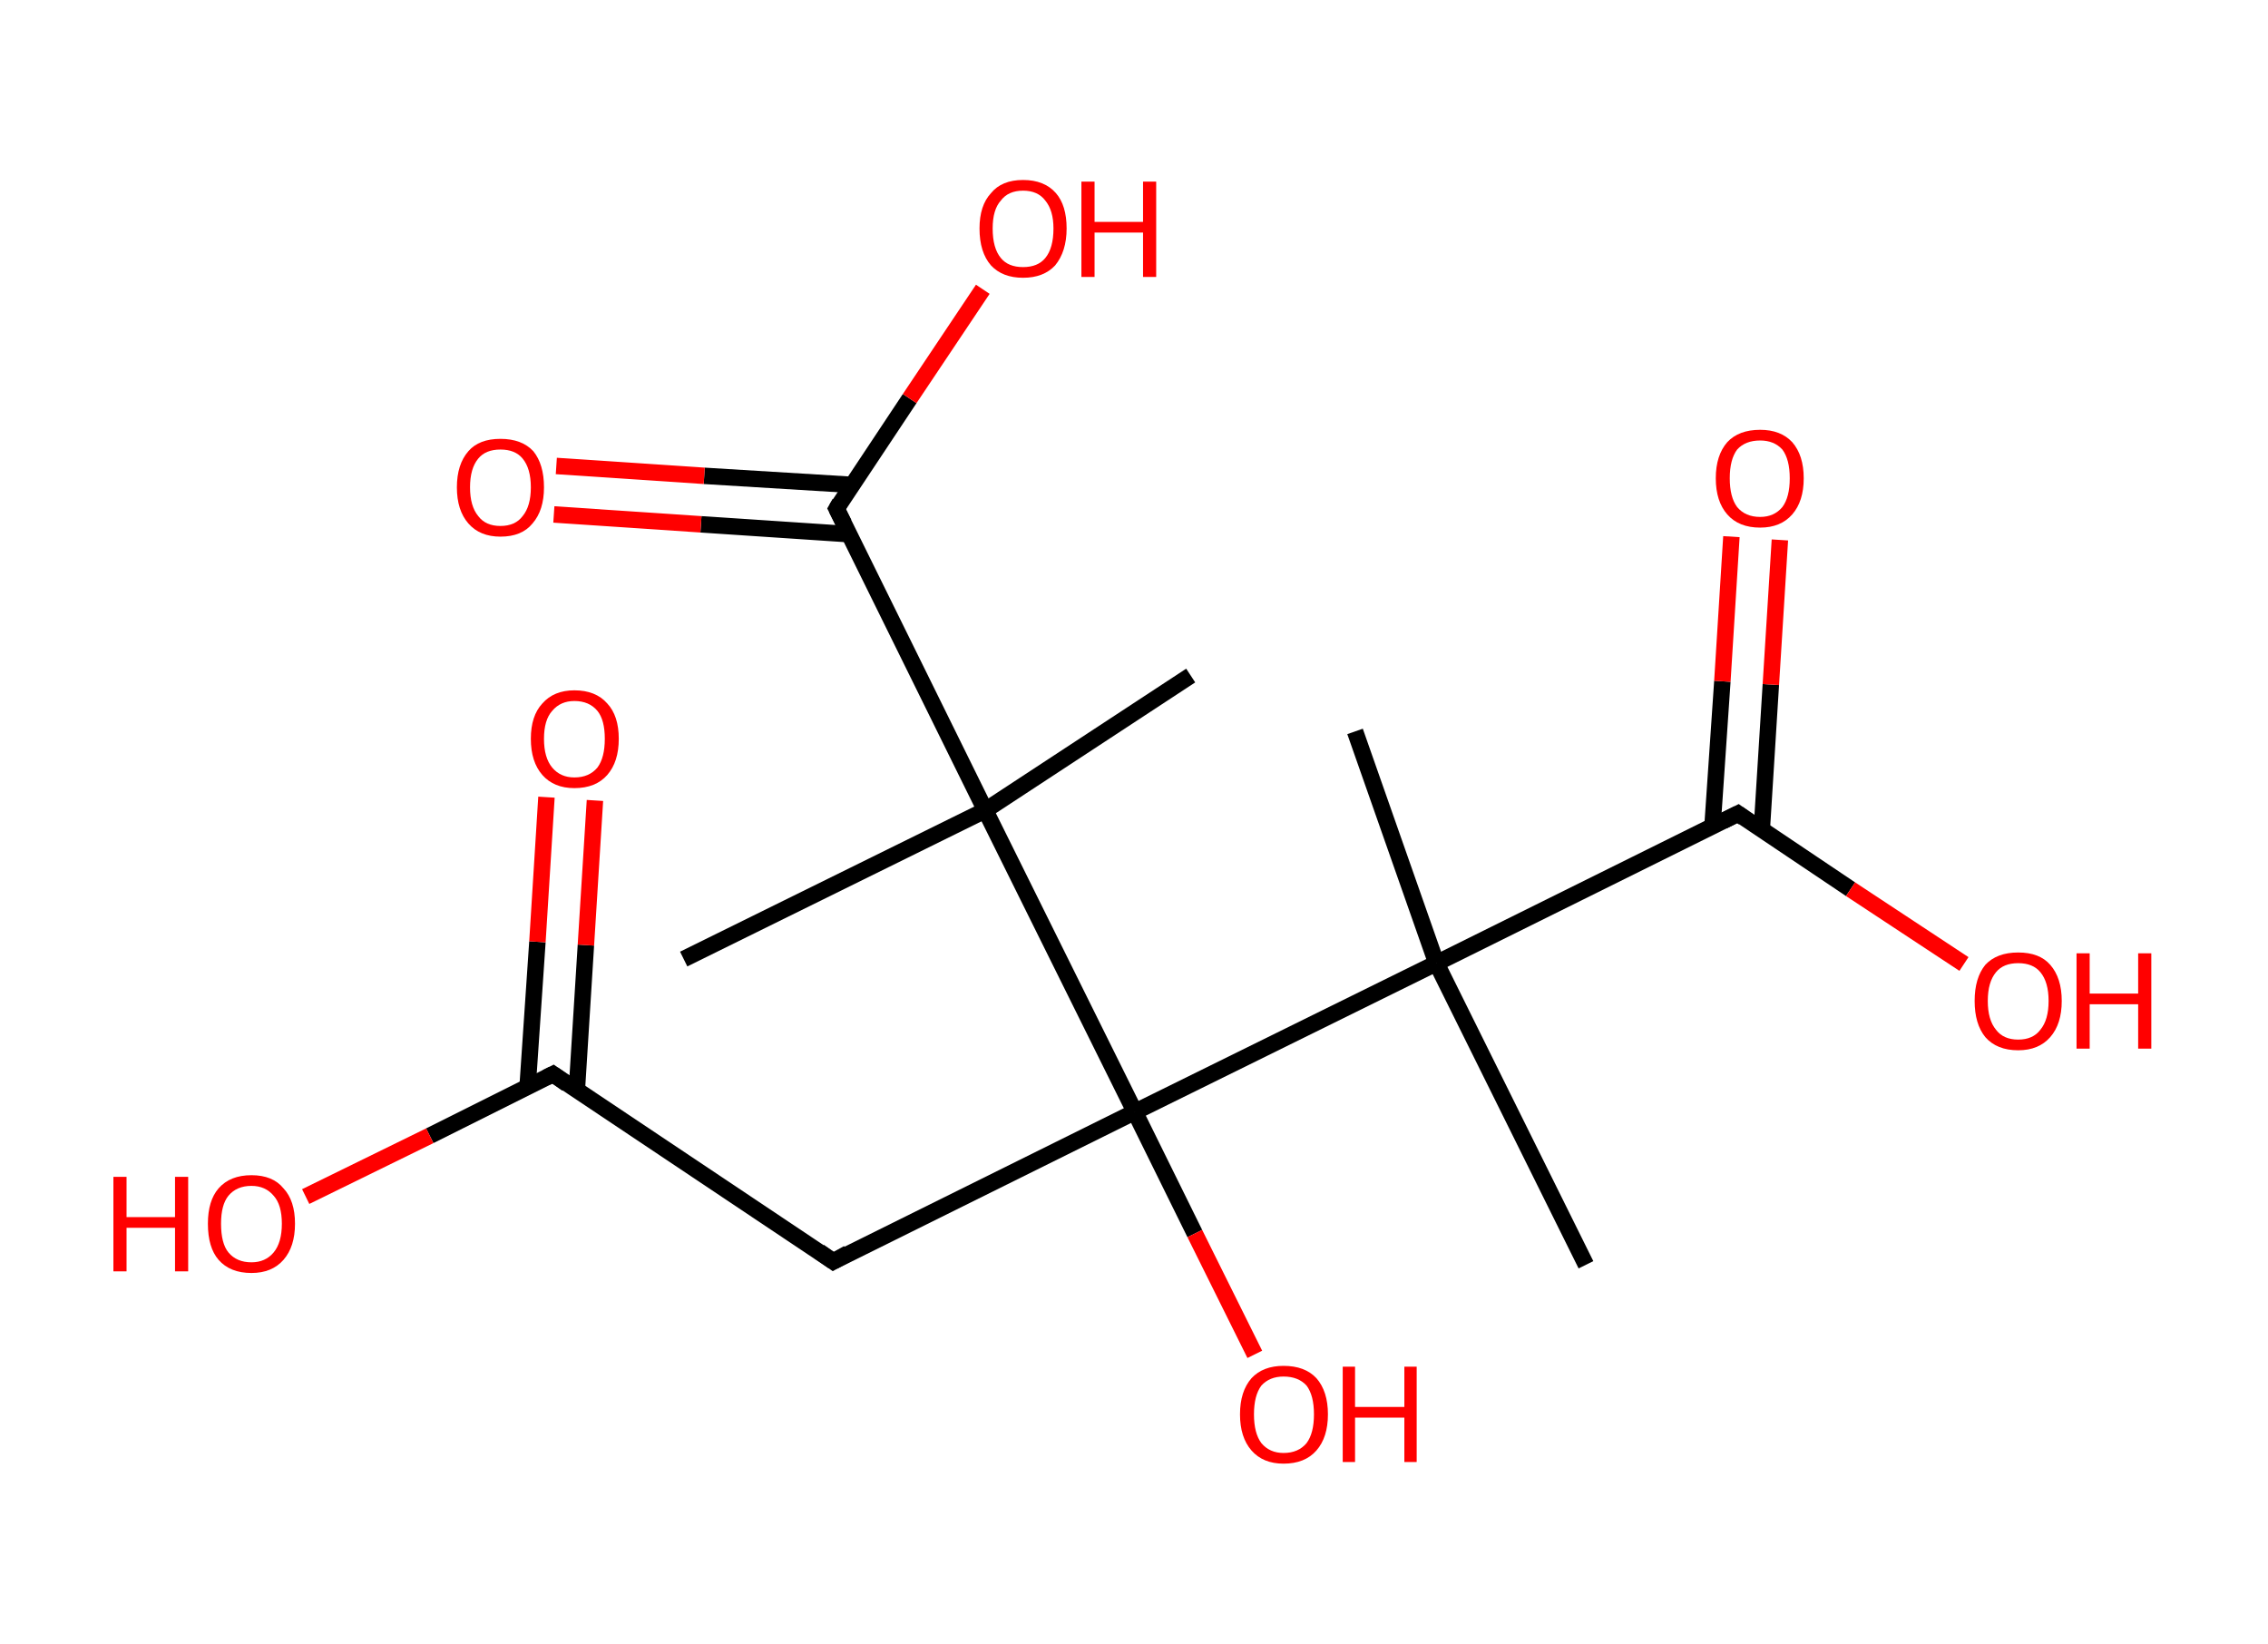 <?xml version='1.0' encoding='ASCII' standalone='yes'?>
<svg xmlns="http://www.w3.org/2000/svg" xmlns:rdkit="http://www.rdkit.org/xml" xmlns:xlink="http://www.w3.org/1999/xlink" version="1.1" baseProfile="full" xml:space="preserve" width="276px" height="200px" viewBox="0 0 276 200">
<!-- END OF HEADER -->
<rect style="opacity:1.0;fill:#FFFFFF;stroke:none" width="276.0" height="200.0" x="0.0" y="0.0"> </rect>
<path class="bond-0 atom-0 atom-1" d="M 164.9,89.0 L 174.8,117.2" style="fill:none;fill-rule:evenodd;stroke:#000000;stroke-width:2.0px;stroke-linecap:butt;stroke-linejoin:miter;stroke-opacity:1"/>
<path class="bond-1 atom-1 atom-2" d="M 174.8,117.2 L 193.0,153.9" style="fill:none;fill-rule:evenodd;stroke:#000000;stroke-width:2.0px;stroke-linecap:butt;stroke-linejoin:miter;stroke-opacity:1"/>
<path class="bond-2 atom-1 atom-3" d="M 174.8,117.2 L 211.5,99.0" style="fill:none;fill-rule:evenodd;stroke:#000000;stroke-width:2.0px;stroke-linecap:butt;stroke-linejoin:miter;stroke-opacity:1"/>
<path class="bond-3 atom-3 atom-4" d="M 214.4,100.9 L 215.5,83.3" style="fill:none;fill-rule:evenodd;stroke:#000000;stroke-width:2.0px;stroke-linecap:butt;stroke-linejoin:miter;stroke-opacity:1"/>
<path class="bond-3 atom-3 atom-4" d="M 215.5,83.3 L 216.6,65.7" style="fill:none;fill-rule:evenodd;stroke:#FF0000;stroke-width:2.0px;stroke-linecap:butt;stroke-linejoin:miter;stroke-opacity:1"/>
<path class="bond-3 atom-3 atom-4" d="M 208.4,100.5 L 209.6,82.9" style="fill:none;fill-rule:evenodd;stroke:#000000;stroke-width:2.0px;stroke-linecap:butt;stroke-linejoin:miter;stroke-opacity:1"/>
<path class="bond-3 atom-3 atom-4" d="M 209.6,82.9 L 210.7,65.3" style="fill:none;fill-rule:evenodd;stroke:#FF0000;stroke-width:2.0px;stroke-linecap:butt;stroke-linejoin:miter;stroke-opacity:1"/>
<path class="bond-4 atom-3 atom-5" d="M 211.5,99.0 L 225.2,108.2" style="fill:none;fill-rule:evenodd;stroke:#000000;stroke-width:2.0px;stroke-linecap:butt;stroke-linejoin:miter;stroke-opacity:1"/>
<path class="bond-4 atom-3 atom-5" d="M 225.2,108.2 L 239.0,117.3" style="fill:none;fill-rule:evenodd;stroke:#FF0000;stroke-width:2.0px;stroke-linecap:butt;stroke-linejoin:miter;stroke-opacity:1"/>
<path class="bond-5 atom-1 atom-6" d="M 174.8,117.2 L 138.1,135.3" style="fill:none;fill-rule:evenodd;stroke:#000000;stroke-width:2.0px;stroke-linecap:butt;stroke-linejoin:miter;stroke-opacity:1"/>
<path class="bond-6 atom-6 atom-7" d="M 138.1,135.3 L 145.4,150.1" style="fill:none;fill-rule:evenodd;stroke:#000000;stroke-width:2.0px;stroke-linecap:butt;stroke-linejoin:miter;stroke-opacity:1"/>
<path class="bond-6 atom-6 atom-7" d="M 145.4,150.1 L 152.7,164.8" style="fill:none;fill-rule:evenodd;stroke:#FF0000;stroke-width:2.0px;stroke-linecap:butt;stroke-linejoin:miter;stroke-opacity:1"/>
<path class="bond-7 atom-6 atom-8" d="M 138.1,135.3 L 101.4,153.5" style="fill:none;fill-rule:evenodd;stroke:#000000;stroke-width:2.0px;stroke-linecap:butt;stroke-linejoin:miter;stroke-opacity:1"/>
<path class="bond-8 atom-8 atom-9" d="M 101.4,153.5 L 67.3,130.7" style="fill:none;fill-rule:evenodd;stroke:#000000;stroke-width:2.0px;stroke-linecap:butt;stroke-linejoin:miter;stroke-opacity:1"/>
<path class="bond-9 atom-9 atom-10" d="M 70.2,132.6 L 71.3,115.0" style="fill:none;fill-rule:evenodd;stroke:#000000;stroke-width:2.0px;stroke-linecap:butt;stroke-linejoin:miter;stroke-opacity:1"/>
<path class="bond-9 atom-9 atom-10" d="M 71.3,115.0 L 72.4,97.4" style="fill:none;fill-rule:evenodd;stroke:#FF0000;stroke-width:2.0px;stroke-linecap:butt;stroke-linejoin:miter;stroke-opacity:1"/>
<path class="bond-9 atom-9 atom-10" d="M 64.2,132.3 L 65.4,114.6" style="fill:none;fill-rule:evenodd;stroke:#000000;stroke-width:2.0px;stroke-linecap:butt;stroke-linejoin:miter;stroke-opacity:1"/>
<path class="bond-9 atom-9 atom-10" d="M 65.4,114.6 L 66.5,97.0" style="fill:none;fill-rule:evenodd;stroke:#FF0000;stroke-width:2.0px;stroke-linecap:butt;stroke-linejoin:miter;stroke-opacity:1"/>
<path class="bond-10 atom-9 atom-11" d="M 67.3,130.7 L 52.3,138.2" style="fill:none;fill-rule:evenodd;stroke:#000000;stroke-width:2.0px;stroke-linecap:butt;stroke-linejoin:miter;stroke-opacity:1"/>
<path class="bond-10 atom-9 atom-11" d="M 52.3,138.2 L 37.2,145.6" style="fill:none;fill-rule:evenodd;stroke:#FF0000;stroke-width:2.0px;stroke-linecap:butt;stroke-linejoin:miter;stroke-opacity:1"/>
<path class="bond-11 atom-6 atom-12" d="M 138.1,135.3 L 119.9,98.6" style="fill:none;fill-rule:evenodd;stroke:#000000;stroke-width:2.0px;stroke-linecap:butt;stroke-linejoin:miter;stroke-opacity:1"/>
<path class="bond-12 atom-12 atom-13" d="M 119.9,98.6 L 144.9,82.2" style="fill:none;fill-rule:evenodd;stroke:#000000;stroke-width:2.0px;stroke-linecap:butt;stroke-linejoin:miter;stroke-opacity:1"/>
<path class="bond-13 atom-12 atom-14" d="M 119.9,98.6 L 83.2,116.7" style="fill:none;fill-rule:evenodd;stroke:#000000;stroke-width:2.0px;stroke-linecap:butt;stroke-linejoin:miter;stroke-opacity:1"/>
<path class="bond-14 atom-12 atom-15" d="M 119.9,98.6 L 101.8,61.9" style="fill:none;fill-rule:evenodd;stroke:#000000;stroke-width:2.0px;stroke-linecap:butt;stroke-linejoin:miter;stroke-opacity:1"/>
<path class="bond-15 atom-15 atom-16" d="M 103.7,59.0 L 85.7,57.9" style="fill:none;fill-rule:evenodd;stroke:#000000;stroke-width:2.0px;stroke-linecap:butt;stroke-linejoin:miter;stroke-opacity:1"/>
<path class="bond-15 atom-15 atom-16" d="M 85.7,57.9 L 67.7,56.7" style="fill:none;fill-rule:evenodd;stroke:#FF0000;stroke-width:2.0px;stroke-linecap:butt;stroke-linejoin:miter;stroke-opacity:1"/>
<path class="bond-15 atom-15 atom-16" d="M 103.3,65.0 L 85.3,63.8" style="fill:none;fill-rule:evenodd;stroke:#000000;stroke-width:2.0px;stroke-linecap:butt;stroke-linejoin:miter;stroke-opacity:1"/>
<path class="bond-15 atom-15 atom-16" d="M 85.3,63.8 L 67.4,62.6" style="fill:none;fill-rule:evenodd;stroke:#FF0000;stroke-width:2.0px;stroke-linecap:butt;stroke-linejoin:miter;stroke-opacity:1"/>
<path class="bond-16 atom-15 atom-17" d="M 101.8,61.9 L 110.7,48.5" style="fill:none;fill-rule:evenodd;stroke:#000000;stroke-width:2.0px;stroke-linecap:butt;stroke-linejoin:miter;stroke-opacity:1"/>
<path class="bond-16 atom-15 atom-17" d="M 110.7,48.5 L 119.6,35.2" style="fill:none;fill-rule:evenodd;stroke:#FF0000;stroke-width:2.0px;stroke-linecap:butt;stroke-linejoin:miter;stroke-opacity:1"/>
<path d="M 209.7,99.9 L 211.5,99.0 L 212.2,99.5" style="fill:none;stroke:#000000;stroke-width:2.0px;stroke-linecap:butt;stroke-linejoin:miter;stroke-opacity:1;"/>
<path d="M 103.2,152.5 L 101.4,153.5 L 99.7,152.3" style="fill:none;stroke:#000000;stroke-width:2.0px;stroke-linecap:butt;stroke-linejoin:miter;stroke-opacity:1;"/>
<path d="M 69.0,131.9 L 67.3,130.7 L 66.5,131.1" style="fill:none;stroke:#000000;stroke-width:2.0px;stroke-linecap:butt;stroke-linejoin:miter;stroke-opacity:1;"/>
<path d="M 102.7,63.7 L 101.8,61.9 L 102.2,61.2" style="fill:none;stroke:#000000;stroke-width:2.0px;stroke-linecap:butt;stroke-linejoin:miter;stroke-opacity:1;"/>
<path class="atom-4" d="M 208.8 58.2 Q 208.8 55.4, 210.2 53.8 Q 211.6 52.3, 214.2 52.3 Q 216.7 52.3, 218.1 53.8 Q 219.5 55.4, 219.5 58.2 Q 219.5 61.0, 218.1 62.6 Q 216.7 64.2, 214.2 64.2 Q 211.6 64.2, 210.2 62.6 Q 208.8 61.0, 208.8 58.2 M 214.2 62.9 Q 215.9 62.9, 216.9 61.7 Q 217.8 60.5, 217.8 58.2 Q 217.8 55.9, 216.9 54.7 Q 215.9 53.6, 214.2 53.6 Q 212.4 53.6, 211.4 54.7 Q 210.5 55.9, 210.5 58.2 Q 210.5 60.5, 211.4 61.7 Q 212.4 62.9, 214.2 62.9 " fill="#FF0000"/>
<path class="atom-5" d="M 240.3 121.8 Q 240.3 119.0, 241.6 117.4 Q 243.0 115.9, 245.6 115.9 Q 248.2 115.9, 249.5 117.4 Q 250.9 119.0, 250.9 121.8 Q 250.9 124.6, 249.5 126.2 Q 248.1 127.8, 245.6 127.8 Q 243.0 127.8, 241.6 126.2 Q 240.3 124.6, 240.3 121.8 M 245.6 126.5 Q 247.4 126.5, 248.3 125.3 Q 249.3 124.1, 249.3 121.8 Q 249.3 119.5, 248.3 118.3 Q 247.4 117.2, 245.6 117.2 Q 243.8 117.2, 242.9 118.3 Q 241.9 119.5, 241.9 121.8 Q 241.9 124.1, 242.9 125.3 Q 243.8 126.5, 245.6 126.5 " fill="#FF0000"/>
<path class="atom-5" d="M 252.7 116.0 L 254.3 116.0 L 254.3 120.9 L 260.2 120.9 L 260.2 116.0 L 261.8 116.0 L 261.8 127.6 L 260.2 127.6 L 260.2 122.2 L 254.3 122.2 L 254.3 127.6 L 252.7 127.6 L 252.7 116.0 " fill="#FF0000"/>
<path class="atom-7" d="M 150.9 172.1 Q 150.9 169.3, 152.3 167.7 Q 153.7 166.2, 156.2 166.2 Q 158.8 166.2, 160.2 167.7 Q 161.6 169.3, 161.6 172.1 Q 161.6 174.9, 160.2 176.5 Q 158.8 178.1, 156.2 178.1 Q 153.7 178.1, 152.3 176.5 Q 150.9 174.9, 150.9 172.1 M 156.2 176.8 Q 158.0 176.8, 159.0 175.6 Q 159.9 174.4, 159.9 172.1 Q 159.9 169.8, 159.0 168.6 Q 158.0 167.5, 156.2 167.5 Q 154.5 167.5, 153.5 168.6 Q 152.6 169.8, 152.6 172.1 Q 152.6 174.4, 153.5 175.6 Q 154.5 176.8, 156.2 176.8 " fill="#FF0000"/>
<path class="atom-7" d="M 163.4 166.3 L 164.9 166.3 L 164.9 171.2 L 170.9 171.2 L 170.9 166.3 L 172.4 166.3 L 172.4 177.9 L 170.9 177.9 L 170.9 172.5 L 164.9 172.5 L 164.9 177.9 L 163.4 177.9 L 163.4 166.3 " fill="#FF0000"/>
<path class="atom-10" d="M 64.6 89.9 Q 64.6 87.1, 66.0 85.6 Q 67.4 84.0, 69.9 84.0 Q 72.5 84.0, 73.9 85.6 Q 75.3 87.1, 75.3 89.9 Q 75.3 92.7, 73.9 94.3 Q 72.5 95.9, 69.9 95.9 Q 67.4 95.9, 66.0 94.3 Q 64.6 92.7, 64.6 89.9 M 69.9 94.6 Q 71.7 94.6, 72.7 93.4 Q 73.6 92.2, 73.6 89.9 Q 73.6 87.6, 72.7 86.5 Q 71.7 85.3, 69.9 85.3 Q 68.2 85.3, 67.2 86.5 Q 66.2 87.6, 66.2 89.9 Q 66.2 92.2, 67.2 93.4 Q 68.2 94.6, 69.9 94.6 " fill="#FF0000"/>
<path class="atom-11" d="M 13.8 143.2 L 15.4 143.2 L 15.4 148.1 L 21.3 148.1 L 21.3 143.2 L 22.9 143.2 L 22.9 154.7 L 21.3 154.7 L 21.3 149.4 L 15.4 149.4 L 15.4 154.7 L 13.8 154.7 L 13.8 143.2 " fill="#FF0000"/>
<path class="atom-11" d="M 25.3 148.9 Q 25.3 146.1, 26.6 144.6 Q 28.0 143.0, 30.6 143.0 Q 33.2 143.0, 34.5 144.6 Q 35.9 146.1, 35.9 148.9 Q 35.9 151.7, 34.5 153.3 Q 33.1 154.9, 30.6 154.9 Q 28.0 154.9, 26.6 153.3 Q 25.3 151.8, 25.3 148.9 M 30.6 153.6 Q 32.3 153.6, 33.3 152.4 Q 34.3 151.2, 34.3 148.9 Q 34.3 146.6, 33.3 145.5 Q 32.3 144.3, 30.6 144.3 Q 28.8 144.3, 27.8 145.5 Q 26.9 146.6, 26.9 148.9 Q 26.9 151.3, 27.8 152.4 Q 28.8 153.6, 30.6 153.6 " fill="#FF0000"/>
<path class="atom-16" d="M 55.6 59.3 Q 55.6 56.5, 57.0 54.9 Q 58.3 53.4, 60.9 53.4 Q 63.5 53.4, 64.9 54.9 Q 66.2 56.5, 66.2 59.3 Q 66.2 62.1, 64.8 63.7 Q 63.5 65.3, 60.9 65.3 Q 58.4 65.3, 57.0 63.7 Q 55.6 62.1, 55.6 59.3 M 60.9 64.0 Q 62.7 64.0, 63.6 62.8 Q 64.6 61.6, 64.6 59.3 Q 64.6 57.0, 63.6 55.8 Q 62.7 54.7, 60.9 54.7 Q 59.1 54.7, 58.2 55.8 Q 57.2 57.0, 57.2 59.3 Q 57.2 61.6, 58.2 62.8 Q 59.1 64.0, 60.9 64.0 " fill="#FF0000"/>
<path class="atom-17" d="M 119.2 27.8 Q 119.2 25.0, 120.6 23.5 Q 121.9 21.9, 124.5 21.9 Q 127.1 21.9, 128.5 23.5 Q 129.8 25.0, 129.8 27.8 Q 129.8 30.6, 128.4 32.3 Q 127.0 33.8, 124.5 33.8 Q 122.0 33.8, 120.6 32.3 Q 119.2 30.7, 119.2 27.8 M 124.5 32.5 Q 126.3 32.5, 127.2 31.4 Q 128.2 30.2, 128.2 27.8 Q 128.2 25.6, 127.2 24.4 Q 126.3 23.2, 124.5 23.2 Q 122.7 23.2, 121.8 24.4 Q 120.8 25.5, 120.8 27.8 Q 120.8 30.2, 121.8 31.4 Q 122.7 32.5, 124.5 32.5 " fill="#FF0000"/>
<path class="atom-17" d="M 131.6 22.1 L 133.2 22.1 L 133.2 27.0 L 139.1 27.0 L 139.1 22.1 L 140.7 22.1 L 140.7 33.7 L 139.1 33.7 L 139.1 28.3 L 133.2 28.3 L 133.2 33.7 L 131.6 33.7 L 131.6 22.1 " fill="#FF0000"/>
</svg>
